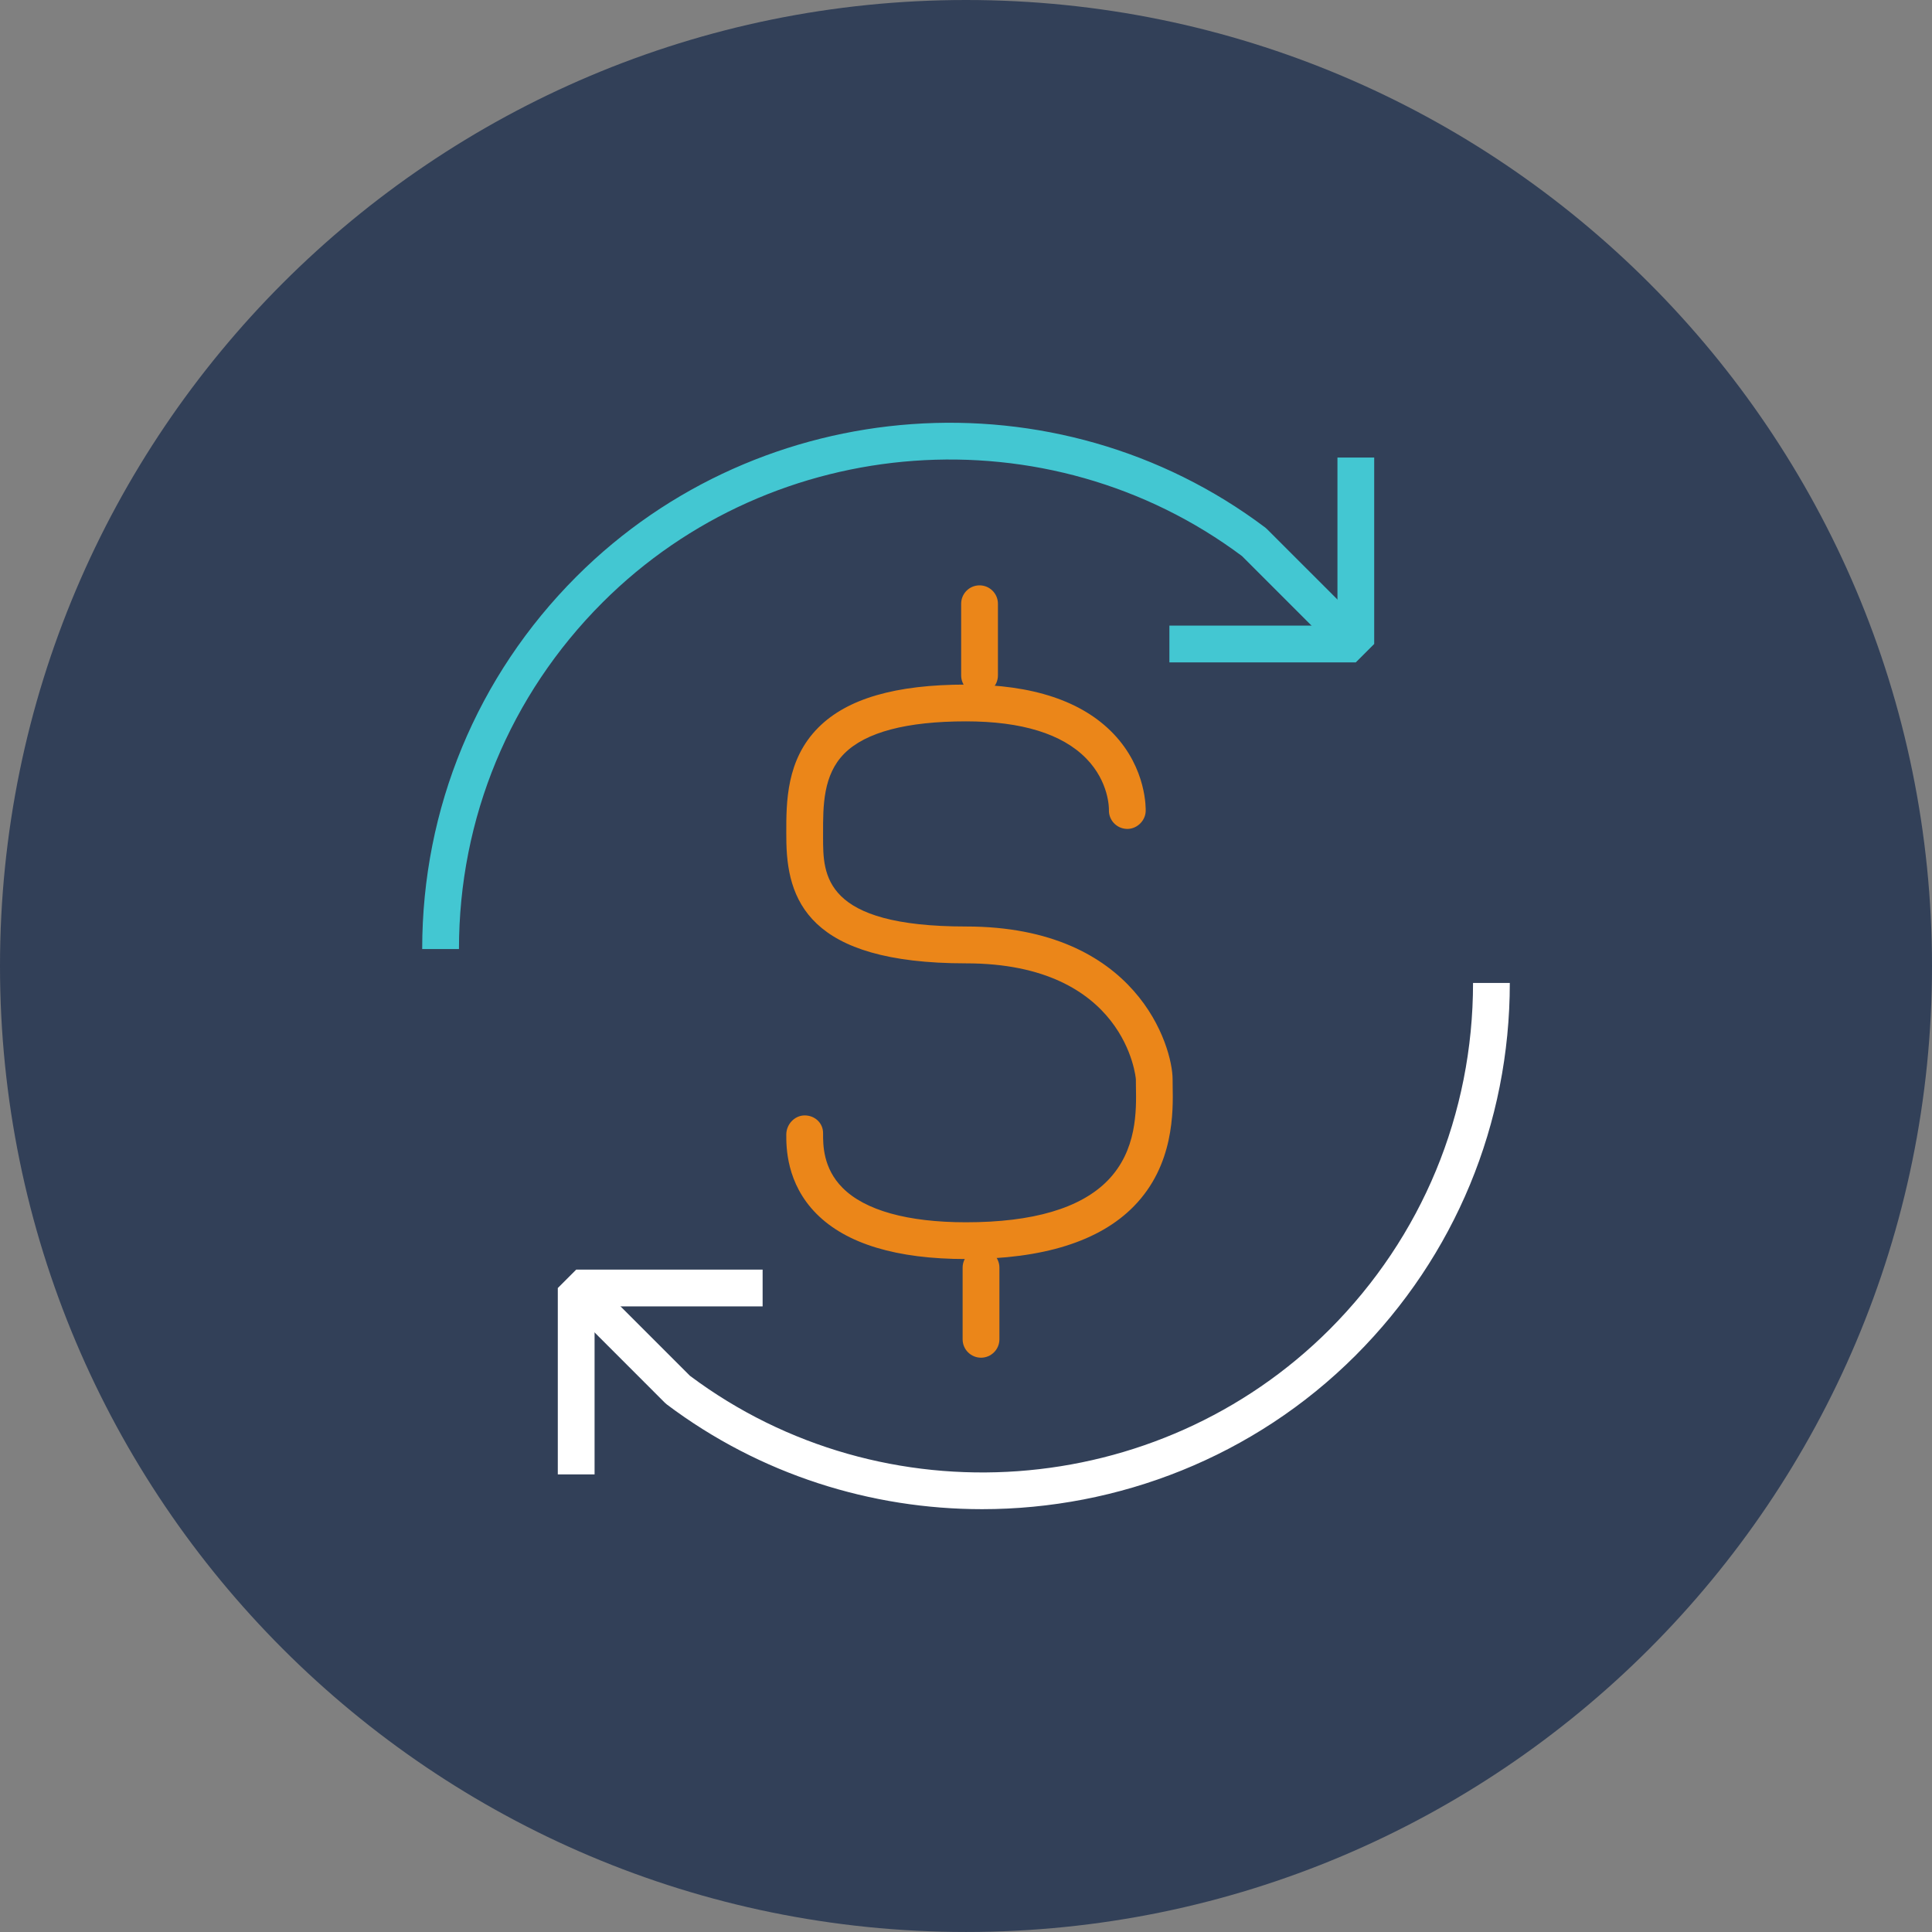 <?xml version="1.0" encoding="utf-8"?>
<!-- Generator: Adobe Illustrator 17.1.0, SVG Export Plug-In . SVG Version: 6.00 Build 0)  -->
<!DOCTYPE svg PUBLIC "-//W3C//DTD SVG 1.1//EN" "http://www.w3.org/Graphics/SVG/1.1/DTD/svg11.dtd">
<svg version="1.1" id="exchange-dollar" xmlns="http://www.w3.org/2000/svg" x="0px"
	 y="0px" viewBox="0 0 99.997 99.996" enable-background="new 0 0 99.997 99.996" xml:space="preserve">
<rect x="0" y="0" width="99.997" height="99.996" fill="#808080" stroke="none"/>
<path id="exchange-dollar-label" fill="#324058" d="M50.001,0C22.388,0,0,22.388,0,49.999
	c0,27.614,22.388,49.997,50.001,49.997c27.612,0,49.996-22.383,49.996-49.997C99.997,22.388,77.613,0,50.001,0z"/>
<g id="exchange-dollar-exchange-dollar">
	<g>
		<path fill="#43C7D2" d="M23.755,49.12h-1.903c0-7.283,2.837-14.13,7.986-19.281
			c9.55-9.549,24.875-10.639,35.645-2.537l0.1,0.088l5.266,5.265l-1.346,1.346l-5.217-5.218
			c-10.017-7.489-24.235-6.463-33.101,2.401C26.395,35.976,23.755,42.345,23.755,49.12L23.755,49.12z"/>
	</g>
	<g>
		<path fill="#FFFFFF" d="M50.833,78.112c-5.733,0-11.484-1.782-16.319-5.42l-0.1-0.087l-5.267-5.268l1.346-1.346
			l5.219,5.219c10.015,7.492,24.232,6.467,33.102-2.398c4.788-4.795,7.428-11.164,7.428-17.937h1.903
			c0,7.282-2.835,14.129-7.986,19.283C64.897,75.418,57.877,78.112,50.833,78.112L50.833,78.112z"/>
	</g>
	<g>
		<polygon fill="#43C7D2" points="70.174,34.283 60.526,34.283 60.526,32.379 69.224,32.379 69.224,23.681
			71.126,23.681 71.126,33.331 70.174,34.283 		"/>
	</g>
	<g>
		<polygon fill="#FFFFFF" points="30.774,76.313 28.871,76.313 28.871,66.666 29.822,65.714 39.472,65.714 39.472,67.617
			30.774,67.617 30.774,76.313 		"/>
	</g>
	<g>
		<path fill="#EB8619" d="M49.999,65.166c-3.59,0-6.193-0.787-7.738-2.341c-1.576-1.584-1.566-3.485-1.564-4.11
			c0.004-0.523,0.429-0.983,0.953-0.983c0.001,0,0.001,0,0.002,0c0.524,0.002,0.949,0.391,0.949,0.916
			c-0.002,0.597-0.008,1.812,1.01,2.833c1.158,1.166,3.367,1.782,6.389,1.782c3.458,0,5.924-0.725,7.326-2.155
			c1.531-1.56,1.492-3.631,1.468-4.868l-0.003-0.375c0-0.06-0.518-6.004-8.791-6.004
			c-8.197,0-9.301-3.296-9.301-6.521l-0.002-0.205c-0.002-1.608-0.007-3.81,1.66-5.479
			c1.492-1.496,3.992-2.223,7.643-2.223c3.442,0,6.008,0.853,7.622,2.536c1.745,1.818,1.68,3.933,1.677,4.021
			c-0.021,0.526-0.494,0.94-0.99,0.912c-0.523-0.021-0.931-0.461-0.913-0.983
			c0.002-0.077,0.01-1.449-1.175-2.662c-1.246-1.274-3.34-1.921-6.221-1.921c-3.076,0-5.194,0.56-6.296,1.663
			c-1.108,1.111-1.105,2.715-1.103,4.131v0.208c0,1.948,0,4.616,7.398,4.616c8.879,0,10.693,6.238,10.693,7.908
			l0.003,0.339c0.026,1.333,0.078,4.105-2.011,6.236C56.908,64.25,53.986,65.166,49.999,65.166L49.999,65.166z"/>
	</g>
	<g>
		<path fill="#EB8619" d="M50.7,35.911c-0.526,0-0.952-0.426-0.952-0.952v-3.71c0-0.527,0.426-0.952,0.952-0.952
			c0.524,0,0.951,0.425,0.951,0.952v3.71C51.651,35.484,51.225,35.911,50.7,35.911L50.7,35.911z"/>
	</g>
	<g>
		<path fill="#EB8619" d="M50.776,70.272c-0.525,0-0.952-0.426-0.952-0.952v-3.711c0-0.523,0.427-0.949,0.952-0.949
			c0.526,0,0.952,0.426,0.952,0.949v3.711C51.727,69.846,51.302,70.272,50.776,70.272L50.776,70.272z"/>
	</g>
</g>
</svg>
